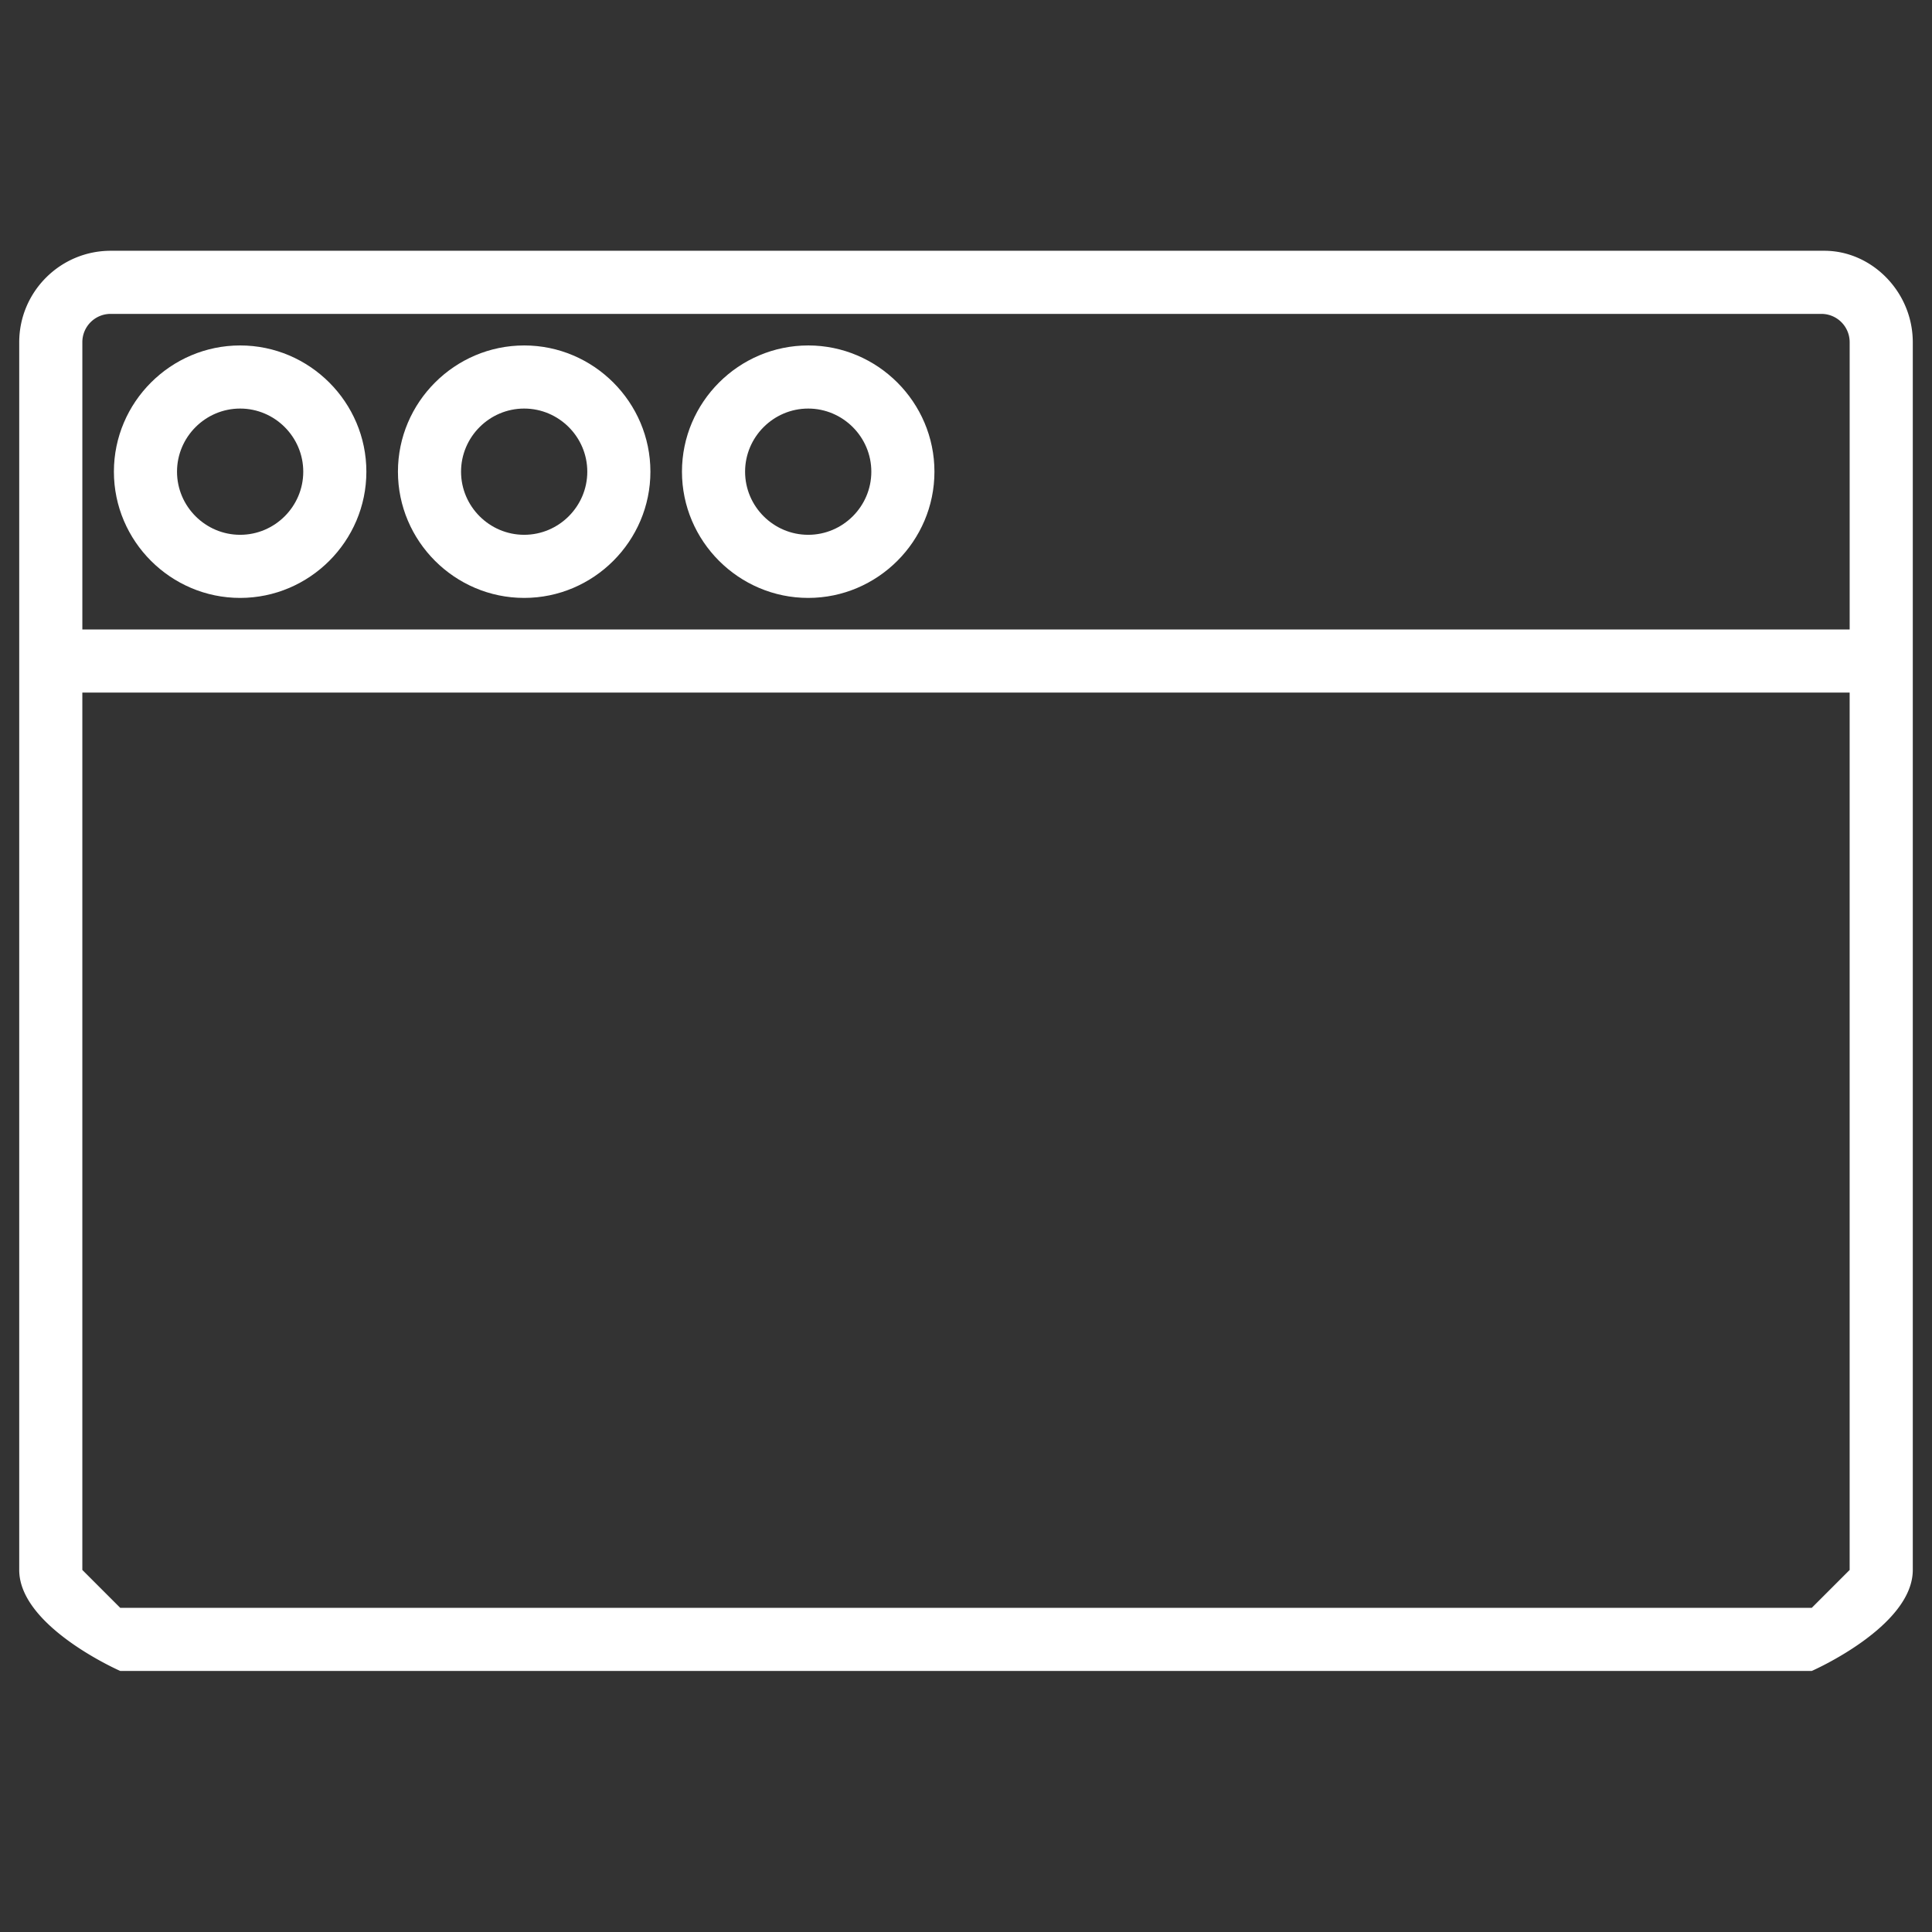 <svg xmlns="http://www.w3.org/2000/svg" width="512" height="512" viewBox="0 0 512 512" fill="#FFFFFF"><rect x="0" y="0" width="512" height="512" fill="#333333" stroke="none"/><path d="M63.639 91.547c-18.4 0-33.454 15.054-33.454 33.454s15.054 33.453 33.454 33.453 33.453-15.054 33.453-33.452c0-18.398-15.052-33.455-33.452-33.455zm0 50.181c-9.2 0-16.728-7.527-16.728-16.727s7.529-16.729 16.729-16.729 16.726 7.53 16.726 16.73-7.526 16.726-16.726 16.726zm75.271-50.18c-18.399 0-33.453 15.053-33.453 33.453 0 18.4 15.054 33.453 33.453 33.453 18.4 0 33.454-15.054 33.454-33.453s-15.053-33.454-33.454-33.454zm0 50.18c-9.2 0-16.727-7.527-16.727-16.727s7.527-16.729 16.727-16.729S155.638 115.8 155.638 125c0 9.2-7.527 16.727-16.728 16.727zm75.272-50.18c-18.4 0-33.454 15.053-33.454 33.453 0 18.4 15.055 33.453 33.454 33.453 18.4 0 33.454-15.054 33.454-33.453s-15.054-33.454-33.454-33.454zm0 50.18c-9.2 0-16.727-7.527-16.727-16.727s7.527-16.728 16.727-16.728 16.728 7.53 16.728 16.73-7.527 16.726-16.727 16.726z" data-original="#000000" class="active-path" data-old_color="#000000"/><path d="M483.488 66.456H29.348c-13.381 0-24.254 10.873-24.254 24.255v325.341c0 15.054 26.764 26.763 26.764 26.763h448.286s26.764-11.71 26.764-26.764V90.712c-.002-13.382-10.875-24.255-23.42-24.255zm6.69 349.595l-10.036 10.036H31.856L21.82 416.051V183.546h468.357v232.505zM21.822 166.82V90.711a7.495 7.495 0 0 1 7.527-7.527h453.303a7.495 7.495 0 0 1 7.527 7.527v76.108z" data-original="#000000" class="active-path" data-old_color="#000000"/></svg>